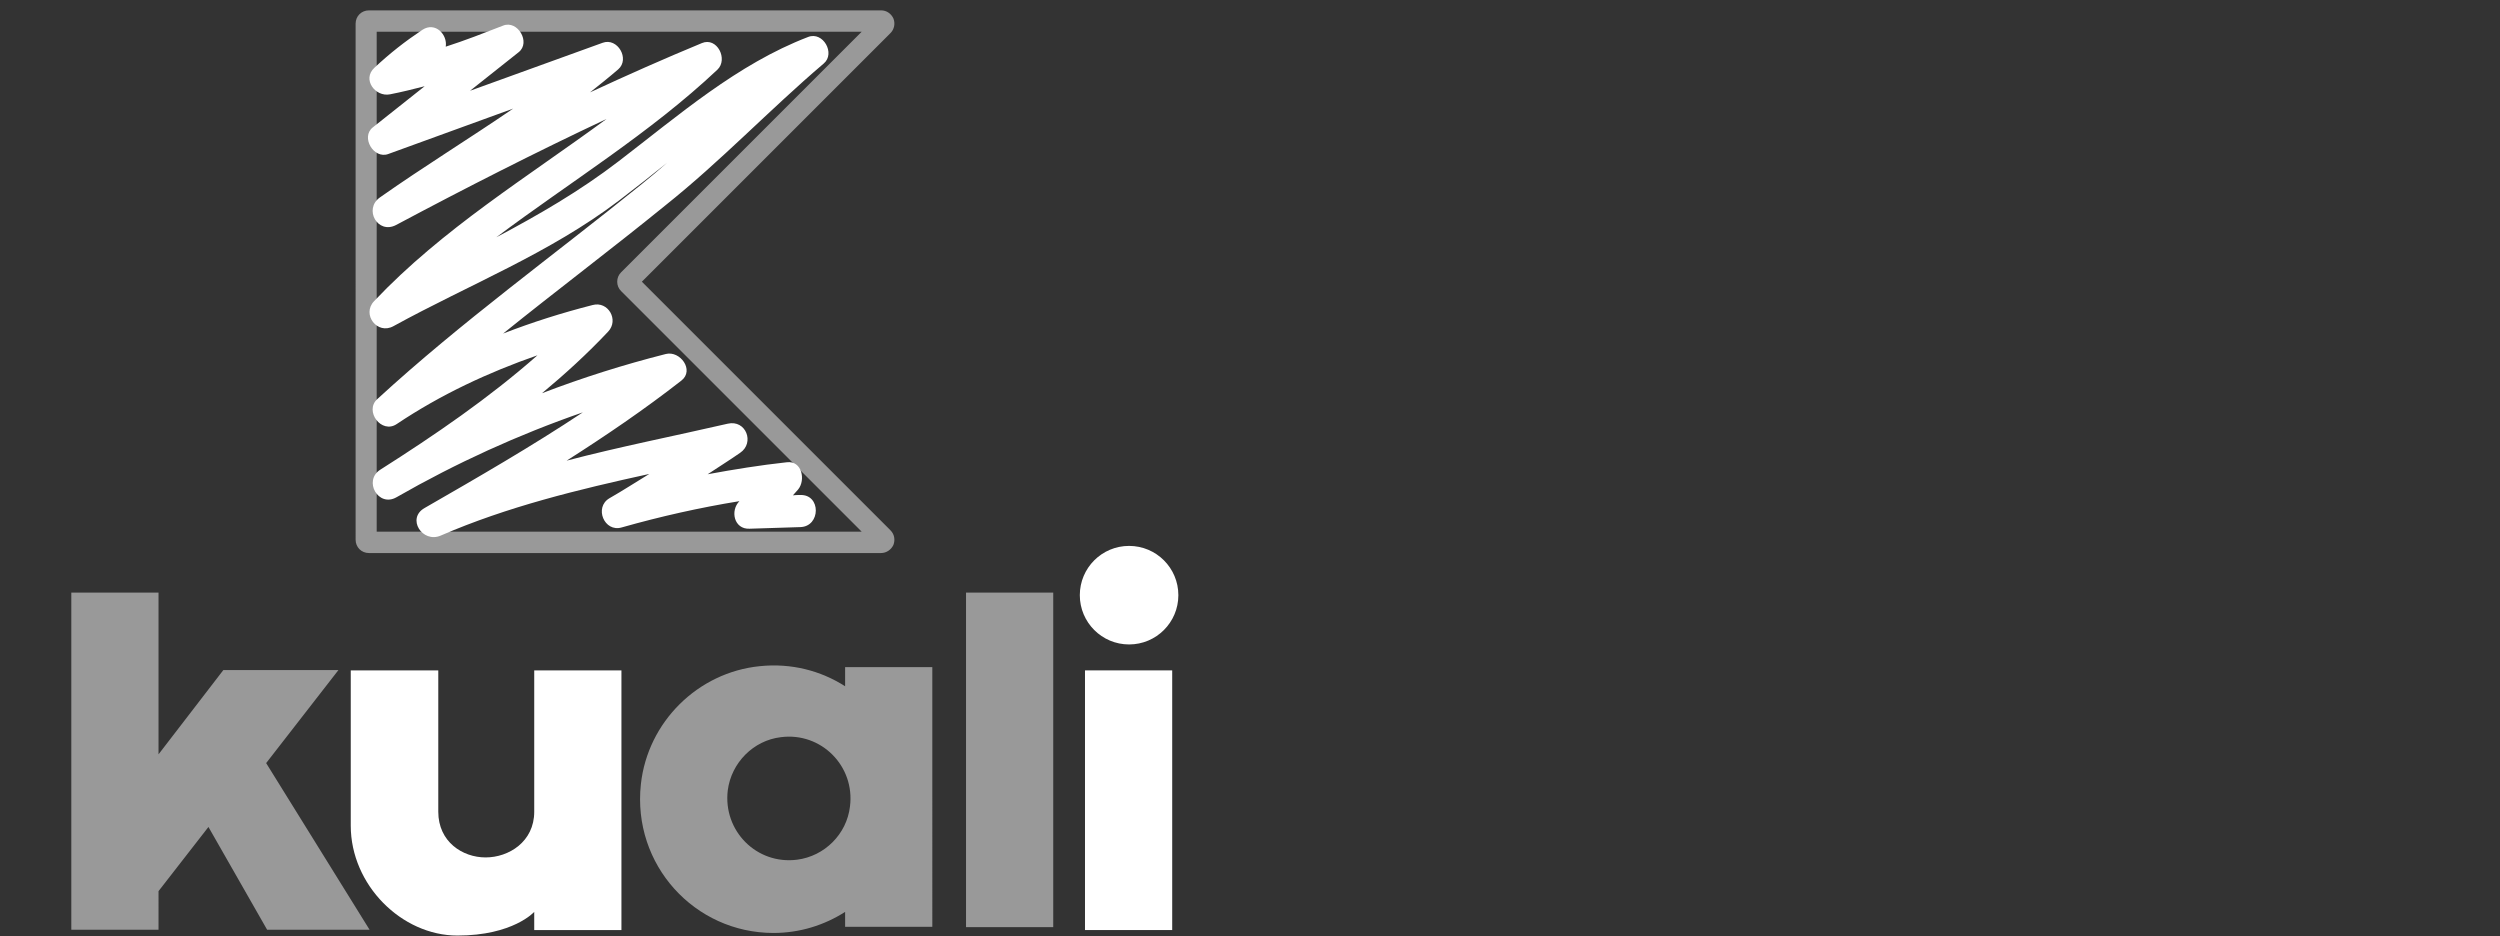 <?xml version="1.0" encoding="utf-8"?>
<!-- Generator: Adobe Illustrator 19.1.0, SVG Export Plug-In . SVG Version: 6.00 Build 0)  -->
<svg version="1.1" id="Layer_4" xmlns="http://www.w3.org/2000/svg" xmlns:xlink="http://www.w3.org/1999/xlink" x="0px" y="0px"
	 viewBox="-313 356.2 771.2 288.8" style="enable-background:new -313 356.2 771.2 288.8;" xml:space="preserve">
<rect x="-313" y="356.2" width="771.2" height="288.8" fill="#333333" stroke="none"/>
<style type="text/css">
	.st0{opacity:0.5;}
	.st1{fill:#FFFFFF;}
</style>
<g>
	<g>
		<g id="Page-1_7_" class="st0">
			<path id="Combined-Shape-Copy_7_" class="st1" d="M-291,539h26.9v49.9l20-26h35.5l-22.3,28.7l31.9,51.4h-31.6l-18.1-31.7
				l-15.4,19.8V643H-291V539z M-15,642.2h26.9V539H-15V642.2z M-52.3,562v5.9c-7.5-4.8-16.6-7.2-26.3-6.2
				c-19.1,1.9-34.6,17.2-36.7,36.4c-2.7,24.9,16.6,45.9,40.9,45.9c8.1,0,15.7-2.4,22.1-6.5v4.6h26.9V562H-52.3z M-67.1,621.4
				C-79.6,623-90,612.5-88.5,600c1.1-8.5,7.9-15.4,16.4-16.4c12.4-1.6,22.9,8.9,21.3,21.4C-51.8,613.5-58.6,620.3-67.1,621.4z"/>
		</g>
		<path class="st1" d="M-204.8,610.9V563h27v43.6c0,9.3,7.5,14.1,14.6,14.1c7.1,0,15-4.8,15-14.1V563h26.9v80.1h-26.9v-5.6
			c0,0-6.5,7.3-23.7,7.3C-189.1,644.8-204.8,629.2-204.8,610.9z"/>
		<rect x="21.7" y="563" class="st1" width="26.9" height="80.1"/>
		<ellipse class="st1" cx="35.3" cy="539.8" rx="15.2" ry="15.2"/>
	</g>
	<g class="st0">
		<path class="st1" d="M-41.2,526.8h-158c-2.3,0-4.1-1.8-4.1-4.1V363.5c0-2.3,1.8-4.1,4.1-4.1h158c1.7,0,3.1,1,3.8,2.5
			c0.6,1.5,0.3,3.3-0.9,4.5l-76.7,76.7l76.7,76.7c1.2,1.2,1.5,2.9,0.9,4.5C-38.1,525.8-39.6,526.8-41.2,526.8z M-196.8,520.2h149.6
			l-74.2-74.2c-0.8-0.8-1.2-1.8-1.2-2.9c0-1.1,0.4-2.1,1.2-2.9l74.2-74.2h-149.6V520.2z"/>
	</g>
	<path class="st1" d="M-58.9,375.8c3.7-3.1-0.2-10-4.8-8.2c-21.9,8.4-40,24.2-58.4,38.3c-12.1,9.3-24.8,16.6-37.8,23.5
		c22.8-17.1,47.4-32.1,68.2-51.7c3.4-3.2-0.1-10.2-4.8-8.2c-11.6,4.8-23.1,9.9-34.5,15.2c2.9-2.3,5.8-4.6,8.7-7.1
		c3.7-3.2-0.2-9.9-4.8-8.2c-13.6,4.9-27.3,9.9-40.9,14.8c5-4,10-7.9,15-11.9c3.8-3-0.3-10-4.8-8.2c-5.9,2.3-11.8,4.6-17.7,6.5
		c0.6-3.7-3.2-7.8-7.2-5.2c-5.4,3.6-10.1,7.3-14.8,11.7c-3.9,3.6,0.3,9.1,4.8,8.2c3.6-0.7,7.2-1.6,10.7-2.5
		c-5.3,4.2-10.7,8.5-16,12.7c-3.8,3,0.3,9.9,4.8,8.2c12.8-4.7,25.7-9.3,38.5-14c-13.6,9.3-27.6,17.9-41.1,27.4
		c-5.1,3.6-0.7,11.5,5,8.5c21.4-11.4,43-22.4,64.9-32.7c-24.5,18-50.6,33.9-71.7,56.2c-3.9,4.1,1,10.5,6,7.7
		c23.5-12.9,48-22.4,69.5-38.7c5-3.8,9.9-7.7,14.9-11.7c-2.5,2.2-5,4.3-7.6,6.4c-27.3,22.1-55.9,42.7-81.8,66.5
		c-4.1,3.7,1.3,10.9,6,7.7c13.6-9.1,28.2-15.9,43.4-21.2c-15,13.2-31.5,24.5-48.5,35.3c-5.3,3.4-0.6,11.7,5,8.5
		c18.5-10.6,37.6-19.3,57.5-26.2c-15.8,10.5-32.3,20-48.8,29.5c-5.7,3.2-0.7,11,5,8.5c20.5-8.9,42.4-14.2,64.3-19
		c-4.1,2.5-8.1,5.1-12.3,7.5c-4.8,2.8-1.6,10.6,3.8,9c12-3.4,24-6.1,36.3-8.1c-2.9,2.9-1.7,8.7,3.1,8.5c5.2-0.2,10.5-0.3,15.7-0.5
		c6.3-0.2,6.4-10.1,0-9.9c-0.8,0-1.6,0-2.3,0.1c0.5-0.6,1.1-1.2,1.6-1.8c2.4-2.9,1.2-9-3.5-8.4c-8.2,0.9-16.3,2.2-24.4,3.7
		c3.3-2.2,6.7-4.3,10-6.6c4.6-3.1,1.8-10.3-3.8-9c-16.5,3.8-33.3,7.1-49.7,11.4c12.1-7.7,24-15.8,35.4-24.7c4.1-3.2-0.4-9.3-4.8-8.2
		c-13,3.3-25.7,7.3-38.2,12.1c7.1-5.9,14-12.2,20.4-19c3.4-3.6,0-9.5-4.8-8.2c-9.4,2.4-18.6,5.3-27.6,8.8
		c16.5-13.3,33.5-26.1,50-39.5C-90.7,406-75.7,390.1-58.9,375.8z"/>
</g>
</svg>
